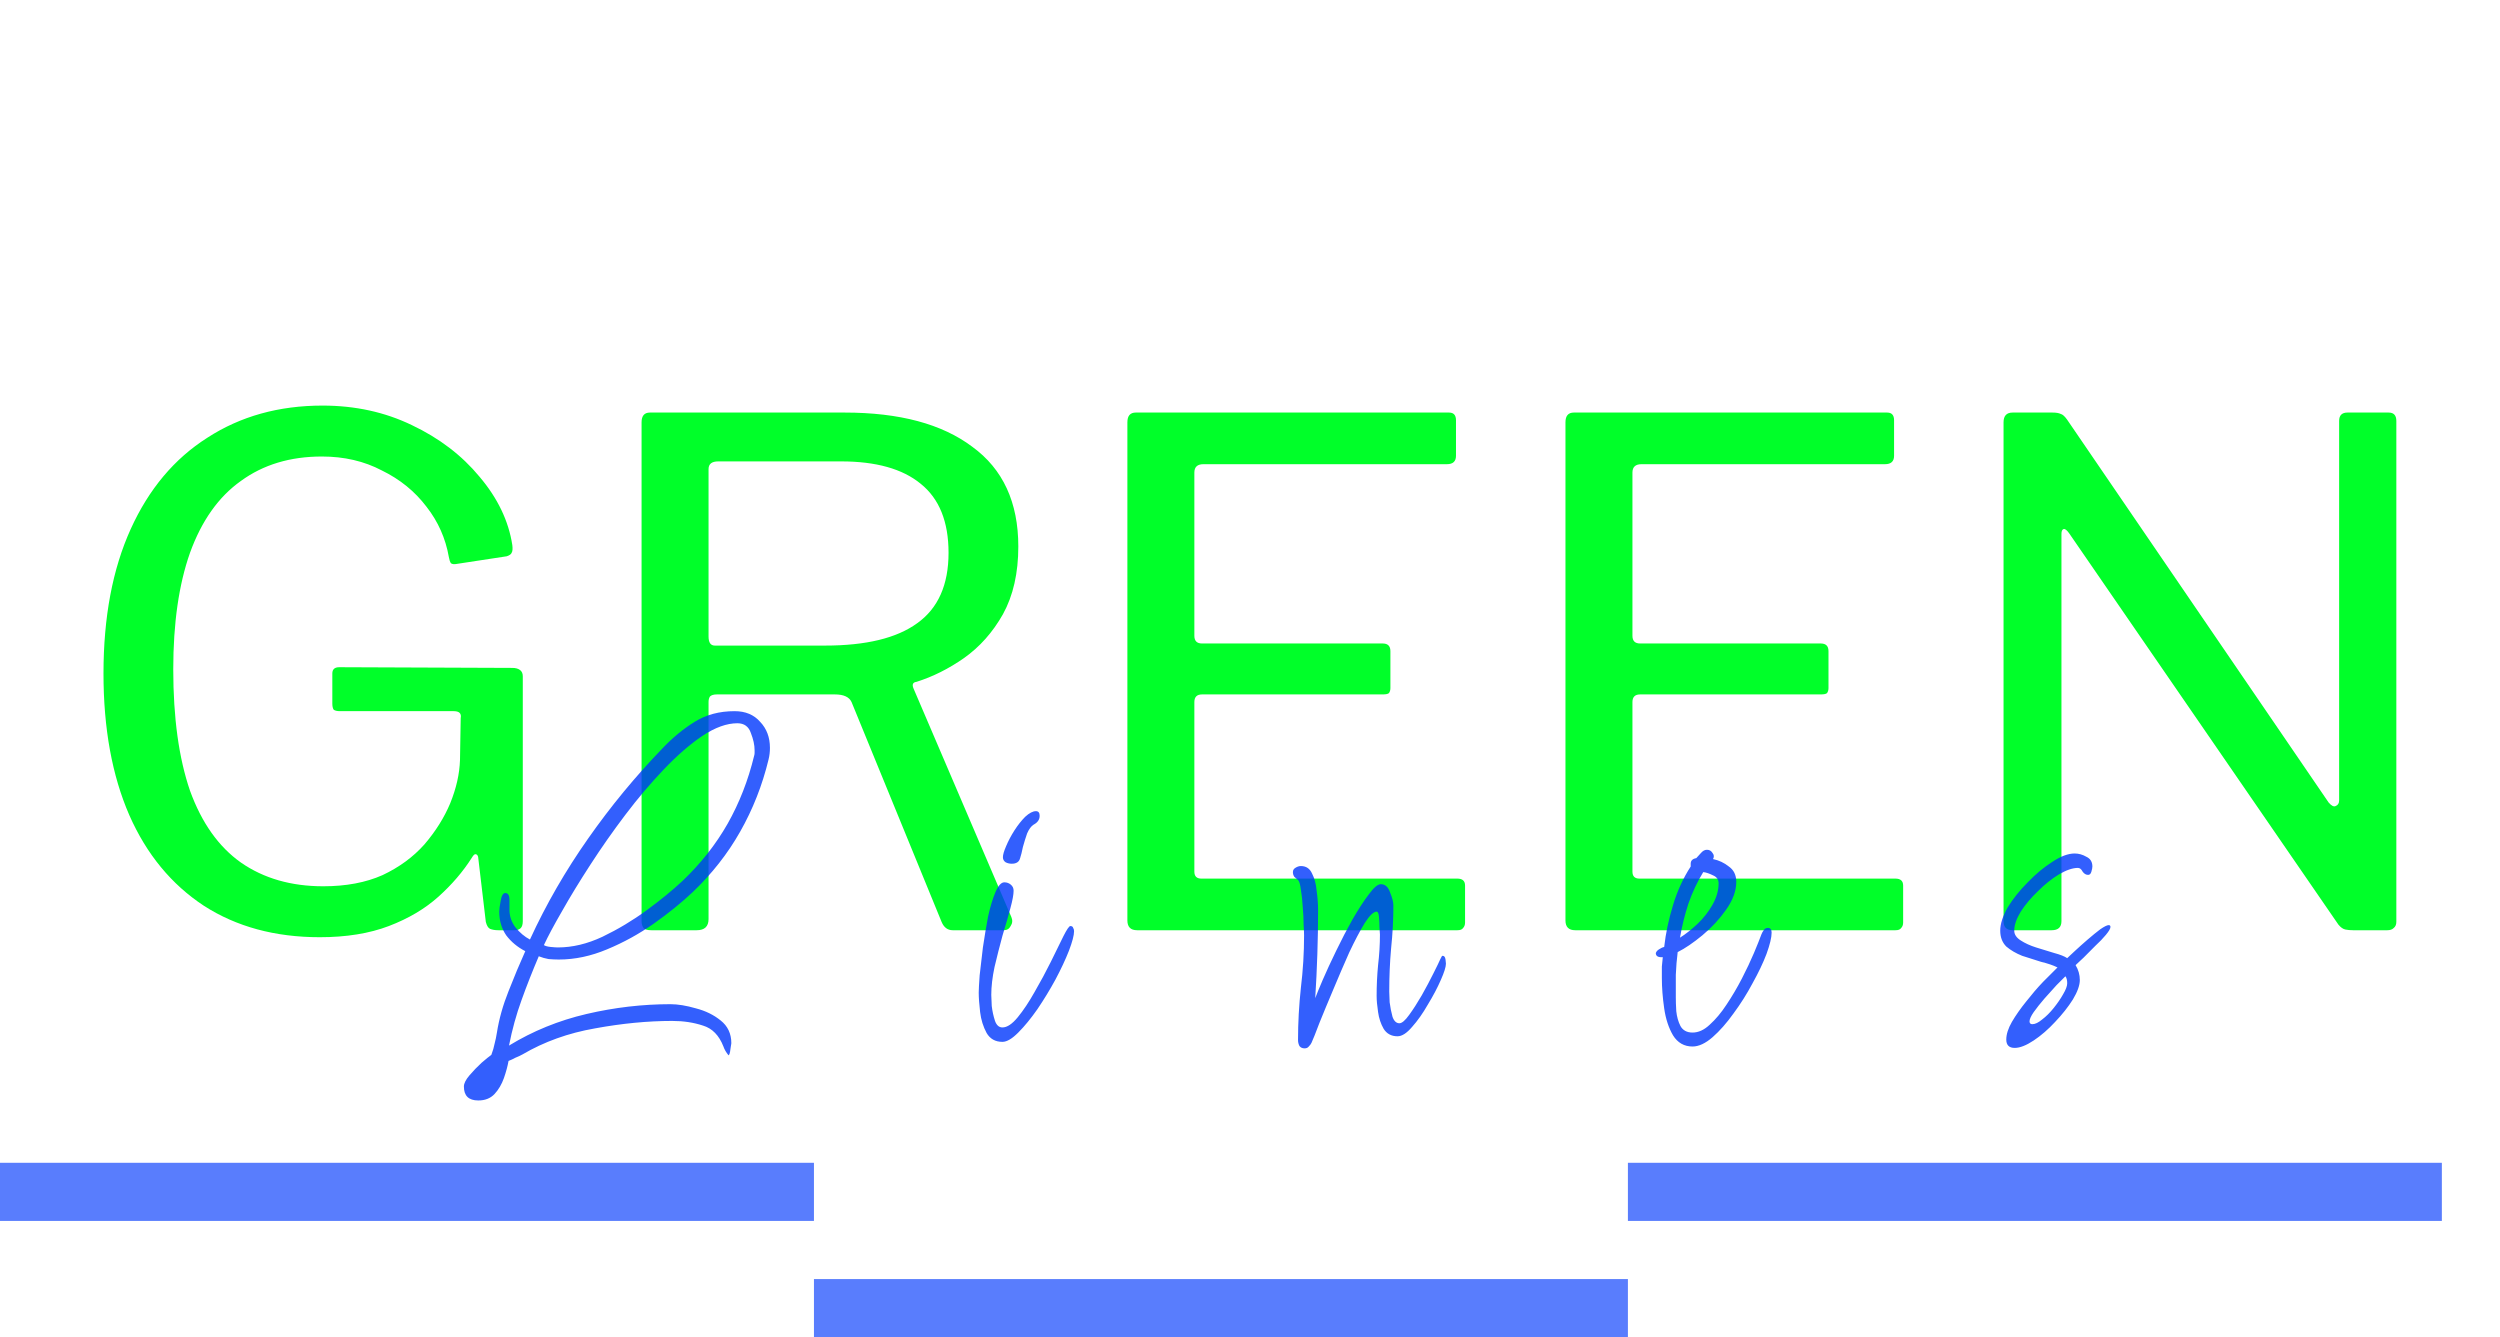 <svg width="43" height="23" viewBox="0 0 43 23" fill="none" xmlns="http://www.w3.org/2000/svg">
<g filter="url(#filter0_i_3_95)">
<path d="M5.5 12.12C4.732 12.12 4.068 11.94 3.508 11.58C2.948 11.212 2.52 10.692 2.224 10.02C1.928 9.34 1.78 8.528 1.78 7.584C1.78 6.616 1.936 5.788 2.248 5.1C2.56 4.412 3 3.888 3.568 3.528C4.136 3.16 4.796 2.976 5.548 2.976C6.108 2.976 6.62 3.088 7.084 3.312C7.556 3.536 7.944 3.832 8.248 4.2C8.56 4.568 8.748 4.96 8.812 5.376C8.82 5.44 8.816 5.484 8.8 5.508C8.792 5.532 8.764 5.552 8.716 5.568L7.852 5.7C7.812 5.708 7.78 5.704 7.756 5.688C7.74 5.664 7.728 5.628 7.72 5.58C7.664 5.26 7.536 4.972 7.336 4.716C7.136 4.452 6.88 4.244 6.568 4.092C6.264 3.932 5.92 3.852 5.536 3.852C4.992 3.852 4.528 3.992 4.144 4.272C3.76 4.544 3.468 4.956 3.268 5.508C3.076 6.052 2.98 6.72 2.98 7.512C2.98 8.344 3.076 9.04 3.268 9.6C3.468 10.152 3.76 10.564 4.144 10.836C4.536 11.108 5.008 11.244 5.56 11.244C5.952 11.244 6.292 11.18 6.58 11.052C6.868 10.916 7.108 10.74 7.3 10.524C7.492 10.3 7.64 10.064 7.744 9.816C7.848 9.56 7.904 9.312 7.912 9.072L7.924 8.352C7.94 8.272 7.9 8.232 7.804 8.232H5.848C5.8 8.232 5.764 8.224 5.74 8.208C5.724 8.184 5.716 8.148 5.716 8.1V7.584C5.716 7.512 5.756 7.476 5.836 7.476L8.812 7.488C8.868 7.488 8.912 7.5 8.944 7.524C8.976 7.548 8.992 7.584 8.992 7.632V11.844C8.992 11.9 8.98 11.94 8.956 11.964C8.932 11.988 8.896 12 8.848 12H8.572C8.516 12 8.468 11.992 8.428 11.976C8.396 11.96 8.372 11.92 8.356 11.856L8.224 10.74C8.216 10.708 8.2 10.692 8.176 10.692C8.16 10.692 8.14 10.712 8.116 10.752C7.964 10.992 7.772 11.216 7.54 11.424C7.308 11.632 7.024 11.8 6.688 11.928C6.352 12.056 5.956 12.12 5.5 12.12ZM17.395 11.772C17.419 11.828 17.415 11.88 17.383 11.928C17.359 11.976 17.319 12 17.263 12H16.387C16.299 12 16.235 11.952 16.195 11.856L14.647 8.076C14.607 7.988 14.511 7.944 14.359 7.944H12.331C12.275 7.944 12.235 7.956 12.211 7.98C12.195 8.004 12.187 8.036 12.187 8.076V11.808C12.187 11.936 12.119 12 11.983 12H11.203C11.139 12 11.095 11.988 11.071 11.964C11.047 11.932 11.035 11.892 11.035 11.844V3.264C11.035 3.152 11.083 3.096 11.179 3.096H14.527C15.471 3.096 16.203 3.292 16.723 3.684C17.251 4.068 17.515 4.64 17.515 5.4C17.515 5.856 17.427 6.244 17.251 6.564C17.075 6.876 16.851 7.128 16.579 7.32C16.315 7.504 16.043 7.64 15.763 7.728C15.699 7.736 15.683 7.776 15.715 7.848L17.395 11.772ZM14.191 7.104C14.895 7.104 15.423 6.976 15.775 6.72C16.135 6.464 16.315 6.06 16.315 5.508C16.315 4.972 16.155 4.576 15.835 4.32C15.523 4.064 15.067 3.936 14.467 3.936H12.355C12.243 3.936 12.187 3.98 12.187 4.068V6.948C12.187 7.052 12.223 7.104 12.295 7.104H14.191ZM19.391 3.264C19.391 3.152 19.439 3.096 19.535 3.096H24.923C25.003 3.096 25.043 3.14 25.043 3.228V3.84C25.043 3.936 24.991 3.984 24.887 3.984H20.699C20.595 3.984 20.543 4.032 20.543 4.128V6.936C20.543 7.024 20.587 7.068 20.675 7.068H23.783C23.871 7.068 23.915 7.112 23.915 7.2V7.836C23.915 7.868 23.907 7.896 23.891 7.92C23.875 7.936 23.839 7.944 23.783 7.944H20.675C20.587 7.944 20.543 7.988 20.543 8.076V10.992C20.543 11.072 20.583 11.112 20.663 11.112H25.067C25.155 11.112 25.199 11.152 25.199 11.232V11.868C25.199 11.908 25.187 11.94 25.163 11.964C25.147 11.988 25.115 12 25.067 12H19.559C19.447 12 19.391 11.944 19.391 11.832V3.264ZM26.926 3.264C26.926 3.152 26.974 3.096 27.07 3.096H32.458C32.538 3.096 32.578 3.14 32.578 3.228V3.84C32.578 3.936 32.526 3.984 32.422 3.984H28.234C28.13 3.984 28.078 4.032 28.078 4.128V6.936C28.078 7.024 28.122 7.068 28.21 7.068H31.318C31.406 7.068 31.45 7.112 31.45 7.2V7.836C31.45 7.868 31.442 7.896 31.426 7.92C31.41 7.936 31.374 7.944 31.318 7.944H28.21C28.122 7.944 28.078 7.988 28.078 8.076V10.992C28.078 11.072 28.118 11.112 28.198 11.112H32.602C32.69 11.112 32.734 11.152 32.734 11.232V11.868C32.734 11.908 32.722 11.94 32.698 11.964C32.682 11.988 32.65 12 32.602 12H27.094C26.982 12 26.926 11.944 26.926 11.832V3.264ZM41.085 3.096C41.173 3.096 41.217 3.144 41.217 3.24V11.856C41.217 11.904 41.201 11.94 41.169 11.964C41.145 11.988 41.109 12 41.061 12H40.473C40.425 12 40.381 11.996 40.341 11.988C40.301 11.98 40.261 11.952 40.221 11.904L35.589 5.172C35.549 5.116 35.517 5.092 35.493 5.1C35.469 5.108 35.457 5.136 35.457 5.184V11.844C35.457 11.948 35.401 12 35.289 12H34.617C34.513 12 34.461 11.948 34.461 11.844V3.264C34.461 3.152 34.513 3.096 34.617 3.096H35.301C35.365 3.096 35.413 3.104 35.445 3.12C35.477 3.128 35.513 3.16 35.553 3.216L40.053 9.804C40.101 9.86 40.141 9.88 40.173 9.864C40.213 9.848 40.233 9.816 40.233 9.768V3.24C40.233 3.144 40.281 3.096 40.377 3.096H41.085Z" fill="#00FF29"/>
</g>
<path opacity="0.8" d="M8.227 18.928C8.061 18.928 7.979 18.848 7.979 18.688C7.979 18.635 8.011 18.571 8.075 18.496C8.139 18.421 8.208 18.349 8.283 18.28C8.357 18.216 8.413 18.171 8.451 18.144C8.477 18.075 8.496 18.011 8.507 17.952C8.523 17.893 8.536 17.829 8.547 17.76C8.584 17.525 8.651 17.288 8.747 17.048C8.843 16.803 8.939 16.573 9.035 16.36C8.901 16.291 8.792 16.2 8.707 16.088C8.627 15.971 8.587 15.835 8.587 15.68C8.587 15.643 8.595 15.581 8.611 15.496C8.627 15.405 8.653 15.36 8.691 15.36C8.739 15.36 8.763 15.4 8.763 15.48C8.763 15.56 8.763 15.616 8.763 15.648C8.763 15.76 8.797 15.861 8.867 15.952C8.941 16.043 9.024 16.112 9.115 16.16C9.392 15.557 9.725 14.979 10.115 14.424C10.504 13.869 10.928 13.355 11.387 12.88C11.563 12.693 11.749 12.539 11.947 12.416C12.144 12.293 12.373 12.232 12.635 12.232C12.821 12.232 12.968 12.293 13.075 12.416C13.187 12.533 13.243 12.683 13.243 12.864C13.243 12.933 13.235 13 13.219 13.064C13.112 13.507 12.949 13.92 12.731 14.304C12.517 14.683 12.245 15.029 11.915 15.344C11.723 15.525 11.499 15.707 11.243 15.888C10.992 16.064 10.725 16.211 10.443 16.328C10.165 16.445 9.888 16.504 9.611 16.504C9.552 16.504 9.493 16.501 9.435 16.496C9.376 16.485 9.32 16.469 9.267 16.448C9.16 16.699 9.061 16.949 8.971 17.2C8.88 17.451 8.808 17.712 8.755 17.984C9.165 17.733 9.611 17.552 10.091 17.44C10.571 17.328 11.051 17.272 11.531 17.272C11.659 17.272 11.805 17.296 11.971 17.344C12.136 17.387 12.277 17.456 12.395 17.552C12.517 17.648 12.579 17.779 12.579 17.944C12.579 17.955 12.573 17.989 12.563 18.048C12.557 18.107 12.547 18.141 12.531 18.152C12.488 18.099 12.459 18.048 12.443 18C12.368 17.808 12.251 17.688 12.091 17.64C11.931 17.587 11.755 17.56 11.563 17.56C11.141 17.56 10.699 17.603 10.235 17.688C9.776 17.768 9.36 17.917 8.987 18.136C8.949 18.157 8.909 18.176 8.867 18.192C8.829 18.213 8.789 18.232 8.747 18.248C8.731 18.339 8.704 18.437 8.667 18.544C8.629 18.651 8.576 18.741 8.507 18.816C8.437 18.891 8.344 18.928 8.227 18.928ZM9.595 16.296C9.845 16.296 10.101 16.235 10.363 16.112C10.629 15.984 10.883 15.832 11.123 15.656C11.363 15.48 11.568 15.312 11.739 15.152C12.053 14.853 12.312 14.525 12.515 14.168C12.717 13.811 12.869 13.421 12.971 13C12.976 12.984 12.979 12.968 12.979 12.952C12.979 12.936 12.979 12.92 12.979 12.904C12.979 12.813 12.957 12.715 12.915 12.608C12.877 12.496 12.8 12.44 12.683 12.44C12.501 12.44 12.301 12.512 12.083 12.656C11.869 12.8 11.648 12.992 11.419 13.232C11.195 13.467 10.973 13.728 10.755 14.016C10.541 14.299 10.341 14.584 10.155 14.872C9.968 15.16 9.805 15.427 9.667 15.672C9.528 15.912 9.424 16.107 9.355 16.256C9.381 16.272 9.421 16.283 9.475 16.288C9.528 16.293 9.568 16.296 9.595 16.296ZM17.402 14.856C17.365 14.856 17.33 14.848 17.298 14.832C17.266 14.811 17.25 14.781 17.25 14.744C17.25 14.701 17.269 14.637 17.306 14.552C17.344 14.461 17.392 14.371 17.45 14.28C17.509 14.189 17.57 14.112 17.634 14.048C17.704 13.984 17.765 13.952 17.818 13.952C17.861 13.952 17.882 13.979 17.882 14.032C17.882 14.096 17.848 14.147 17.778 14.184C17.736 14.211 17.698 14.261 17.666 14.336C17.64 14.411 17.616 14.488 17.594 14.568C17.578 14.648 17.562 14.712 17.546 14.76C17.53 14.824 17.482 14.856 17.402 14.856ZM17.242 17.92C17.12 17.92 17.029 17.869 16.97 17.768C16.912 17.661 16.874 17.541 16.858 17.408C16.842 17.269 16.834 17.157 16.834 17.072C16.834 17.019 16.84 16.92 16.85 16.776C16.866 16.632 16.885 16.472 16.906 16.296C16.933 16.115 16.962 15.939 16.994 15.768C17.032 15.597 17.074 15.456 17.122 15.344C17.17 15.232 17.221 15.176 17.274 15.176C17.317 15.176 17.354 15.189 17.386 15.216C17.418 15.243 17.434 15.277 17.434 15.32C17.434 15.384 17.416 15.485 17.378 15.624C17.341 15.763 17.296 15.92 17.242 16.096C17.194 16.272 17.149 16.451 17.106 16.632C17.069 16.808 17.05 16.968 17.05 17.112C17.05 17.149 17.053 17.213 17.058 17.304C17.069 17.395 17.088 17.48 17.114 17.56C17.141 17.635 17.184 17.672 17.242 17.672C17.322 17.672 17.41 17.613 17.506 17.496C17.602 17.379 17.698 17.235 17.794 17.064C17.896 16.888 17.989 16.715 18.074 16.544C18.16 16.368 18.232 16.221 18.29 16.104C18.349 15.987 18.389 15.928 18.41 15.928C18.437 15.928 18.453 15.939 18.458 15.96C18.469 15.976 18.474 15.995 18.474 16.016C18.474 16.085 18.445 16.197 18.386 16.352C18.328 16.501 18.25 16.667 18.154 16.848C18.058 17.024 17.954 17.195 17.842 17.36C17.73 17.52 17.621 17.653 17.514 17.76C17.408 17.867 17.317 17.92 17.242 17.92ZM22.439 18.032C22.401 18.032 22.372 18.019 22.351 17.992C22.334 17.96 22.326 17.925 22.326 17.888C22.326 17.589 22.343 17.291 22.375 16.992C22.412 16.688 22.43 16.387 22.43 16.088C22.43 16.056 22.428 15.995 22.422 15.904C22.422 15.808 22.417 15.707 22.407 15.6C22.401 15.488 22.39 15.389 22.375 15.304C22.364 15.213 22.348 15.157 22.326 15.136C22.305 15.12 22.284 15.101 22.262 15.08C22.247 15.059 22.238 15.032 22.238 15C22.238 14.968 22.252 14.944 22.279 14.928C22.311 14.907 22.343 14.896 22.375 14.896C22.465 14.896 22.529 14.939 22.567 15.024C22.609 15.104 22.636 15.203 22.646 15.32C22.663 15.437 22.671 15.549 22.671 15.656C22.671 16.157 22.654 16.661 22.622 17.168C22.644 17.109 22.686 17.005 22.75 16.856C22.814 16.707 22.892 16.539 22.983 16.352C23.073 16.165 23.166 15.987 23.262 15.816C23.364 15.64 23.457 15.496 23.543 15.384C23.628 15.267 23.697 15.208 23.75 15.208C23.825 15.208 23.878 15.256 23.91 15.352C23.948 15.443 23.966 15.517 23.966 15.576C23.966 15.821 23.953 16.067 23.927 16.312C23.905 16.557 23.895 16.805 23.895 17.056C23.895 17.088 23.897 17.149 23.902 17.24C23.913 17.325 23.929 17.408 23.951 17.488C23.977 17.563 24.017 17.6 24.07 17.6C24.113 17.6 24.169 17.552 24.238 17.456C24.308 17.36 24.38 17.248 24.454 17.12C24.529 16.987 24.596 16.861 24.654 16.744C24.713 16.627 24.753 16.544 24.774 16.496C24.78 16.485 24.785 16.475 24.791 16.464C24.796 16.448 24.804 16.44 24.814 16.44C24.841 16.44 24.857 16.461 24.863 16.504C24.868 16.541 24.87 16.565 24.87 16.576C24.87 16.629 24.841 16.723 24.782 16.856C24.724 16.989 24.649 17.131 24.558 17.28C24.473 17.429 24.383 17.557 24.287 17.664C24.196 17.771 24.113 17.824 24.038 17.824C23.932 17.824 23.852 17.781 23.799 17.696C23.75 17.611 23.718 17.515 23.703 17.408C23.686 17.296 23.678 17.203 23.678 17.128C23.678 16.952 23.686 16.776 23.703 16.6C23.724 16.424 23.735 16.248 23.735 16.072C23.735 16.056 23.732 16.016 23.727 15.952C23.727 15.888 23.724 15.827 23.718 15.768C23.713 15.709 23.7 15.68 23.678 15.68C23.625 15.68 23.556 15.747 23.471 15.88C23.39 16.013 23.302 16.181 23.206 16.384C23.116 16.587 23.025 16.797 22.934 17.016C22.844 17.229 22.764 17.421 22.695 17.592C22.631 17.763 22.585 17.877 22.558 17.936C22.548 17.957 22.532 17.979 22.511 18C22.494 18.021 22.471 18.032 22.439 18.032ZM29.112 18C28.968 18 28.856 17.936 28.776 17.808C28.701 17.68 28.65 17.525 28.624 17.344C28.597 17.157 28.584 16.984 28.584 16.824C28.584 16.749 28.584 16.683 28.584 16.624C28.589 16.56 28.594 16.507 28.6 16.464H28.576C28.512 16.464 28.48 16.44 28.48 16.392C28.49 16.365 28.509 16.344 28.536 16.328C28.568 16.307 28.597 16.293 28.624 16.288C28.65 16.053 28.701 15.813 28.776 15.568C28.85 15.323 28.952 15.101 29.08 14.904V14.856C29.08 14.803 29.112 14.771 29.176 14.76C29.202 14.733 29.229 14.704 29.256 14.672C29.288 14.635 29.322 14.616 29.36 14.616C29.402 14.616 29.434 14.635 29.456 14.672C29.482 14.704 29.485 14.739 29.464 14.776C29.565 14.797 29.656 14.84 29.736 14.904C29.821 14.963 29.864 15.051 29.864 15.168C29.864 15.323 29.805 15.483 29.688 15.648C29.576 15.808 29.44 15.955 29.28 16.088C29.125 16.216 28.984 16.312 28.856 16.376C28.84 16.504 28.829 16.635 28.824 16.768C28.824 16.896 28.824 17.024 28.824 17.152C28.824 17.216 28.826 17.296 28.832 17.392C28.842 17.488 28.866 17.573 28.904 17.648C28.946 17.723 29.016 17.76 29.112 17.76C29.213 17.76 29.312 17.715 29.408 17.624C29.509 17.533 29.605 17.419 29.696 17.28C29.792 17.136 29.88 16.987 29.96 16.832C30.04 16.677 30.109 16.531 30.168 16.392C30.226 16.253 30.269 16.147 30.296 16.072C30.306 16.045 30.32 16.021 30.336 16C30.352 15.973 30.376 15.96 30.408 15.96C30.45 15.96 30.472 15.987 30.472 16.04C30.472 16.125 30.442 16.248 30.384 16.408C30.325 16.563 30.245 16.731 30.144 16.912C30.048 17.093 29.938 17.267 29.816 17.432C29.698 17.597 29.578 17.733 29.456 17.84C29.333 17.947 29.218 18 29.112 18ZM28.896 16.128C28.997 16.064 29.098 15.984 29.2 15.888C29.301 15.792 29.386 15.683 29.456 15.56C29.525 15.437 29.56 15.315 29.56 15.192C29.56 15.128 29.528 15.083 29.464 15.056C29.4 15.024 29.344 15.005 29.296 15C29.194 15.165 29.109 15.347 29.04 15.544C28.976 15.741 28.928 15.936 28.896 16.128ZM34.653 18.024C34.556 18.024 34.508 17.976 34.508 17.88C34.508 17.789 34.541 17.688 34.605 17.576C34.674 17.459 34.757 17.341 34.852 17.224C34.949 17.101 35.044 16.989 35.141 16.888C35.242 16.787 35.325 16.704 35.389 16.64C35.314 16.603 35.221 16.571 35.108 16.544C35.002 16.512 34.892 16.477 34.781 16.44C34.674 16.397 34.583 16.344 34.508 16.28C34.439 16.211 34.404 16.12 34.404 16.008C34.404 15.891 34.447 15.757 34.532 15.608C34.623 15.459 34.738 15.315 34.877 15.176C35.015 15.032 35.157 14.915 35.3 14.824C35.444 14.728 35.572 14.68 35.684 14.68C35.754 14.68 35.821 14.699 35.885 14.736C35.954 14.768 35.989 14.824 35.989 14.904C35.989 14.925 35.983 14.955 35.972 14.992C35.962 15.029 35.943 15.048 35.916 15.048C35.879 15.048 35.847 15.029 35.821 14.992C35.799 14.949 35.773 14.928 35.74 14.928C35.65 14.928 35.541 14.965 35.413 15.04C35.29 15.115 35.17 15.211 35.053 15.328C34.935 15.44 34.837 15.557 34.757 15.68C34.682 15.803 34.645 15.912 34.645 16.008C34.645 16.072 34.682 16.128 34.757 16.176C34.831 16.224 34.919 16.264 35.02 16.296C35.127 16.328 35.231 16.36 35.333 16.392C35.434 16.419 35.508 16.448 35.556 16.48C35.583 16.453 35.629 16.411 35.693 16.352C35.757 16.293 35.828 16.229 35.908 16.16C35.989 16.091 36.06 16.032 36.124 15.984C36.194 15.936 36.242 15.912 36.269 15.912C36.29 15.912 36.3 15.923 36.3 15.944C36.3 15.971 36.274 16.016 36.221 16.08C36.172 16.139 36.111 16.203 36.036 16.272C35.967 16.341 35.901 16.408 35.837 16.472C35.773 16.531 35.727 16.573 35.7 16.6C35.748 16.68 35.773 16.765 35.773 16.856C35.773 16.947 35.733 17.059 35.653 17.192C35.572 17.32 35.471 17.448 35.349 17.576C35.231 17.704 35.108 17.811 34.98 17.896C34.852 17.981 34.743 18.024 34.653 18.024ZM34.956 17.616C35.005 17.616 35.06 17.589 35.124 17.536C35.194 17.483 35.261 17.416 35.325 17.336C35.389 17.256 35.442 17.179 35.484 17.104C35.532 17.024 35.556 16.96 35.556 16.912C35.556 16.859 35.546 16.819 35.525 16.792C35.492 16.824 35.442 16.875 35.373 16.944C35.309 17.013 35.239 17.091 35.164 17.176C35.095 17.256 35.034 17.333 34.98 17.408C34.932 17.477 34.908 17.531 34.908 17.568C34.908 17.6 34.925 17.616 34.956 17.616Z" fill="#0037FC"/>
<line x1="14" y1="22.5" x2="28" y2="22.5" stroke="#597DFD"/>
<line y1="20.5" x2="14" y2="20.5" stroke="#597DFD"/>
<line x1="28" y1="20.5" x2="42" y2="20.5" stroke="#597DFD"/>
<defs>
<filter id="filter0_i_3_95" x="1.78" y="2.976" width="39.437" height="13.144" filterUnits="userSpaceOnUse" color-interpolation-filters="sRGB">
<feFlood flood-opacity="0" result="BackgroundImageFix"/>
<feBlend mode="normal" in="SourceGraphic" in2="BackgroundImageFix" result="shape"/>
<feColorMatrix in="SourceAlpha" type="matrix" values="0 0 0 0 0 0 0 0 0 0 0 0 0 0 0 0 0 0 127 0" result="hardAlpha"/>
<feOffset dy="4"/>
<feGaussianBlur stdDeviation="2"/>
<feComposite in2="hardAlpha" operator="arithmetic" k2="-1" k3="1"/>
<feColorMatrix type="matrix" values="0 0 0 0 0 0 0 0 0 0 0 0 0 0 0 0 0 0 0.25 0"/>
<feBlend mode="normal" in2="shape" result="effect1_innerShadow_3_95"/>
</filter>
</defs>
</svg>
